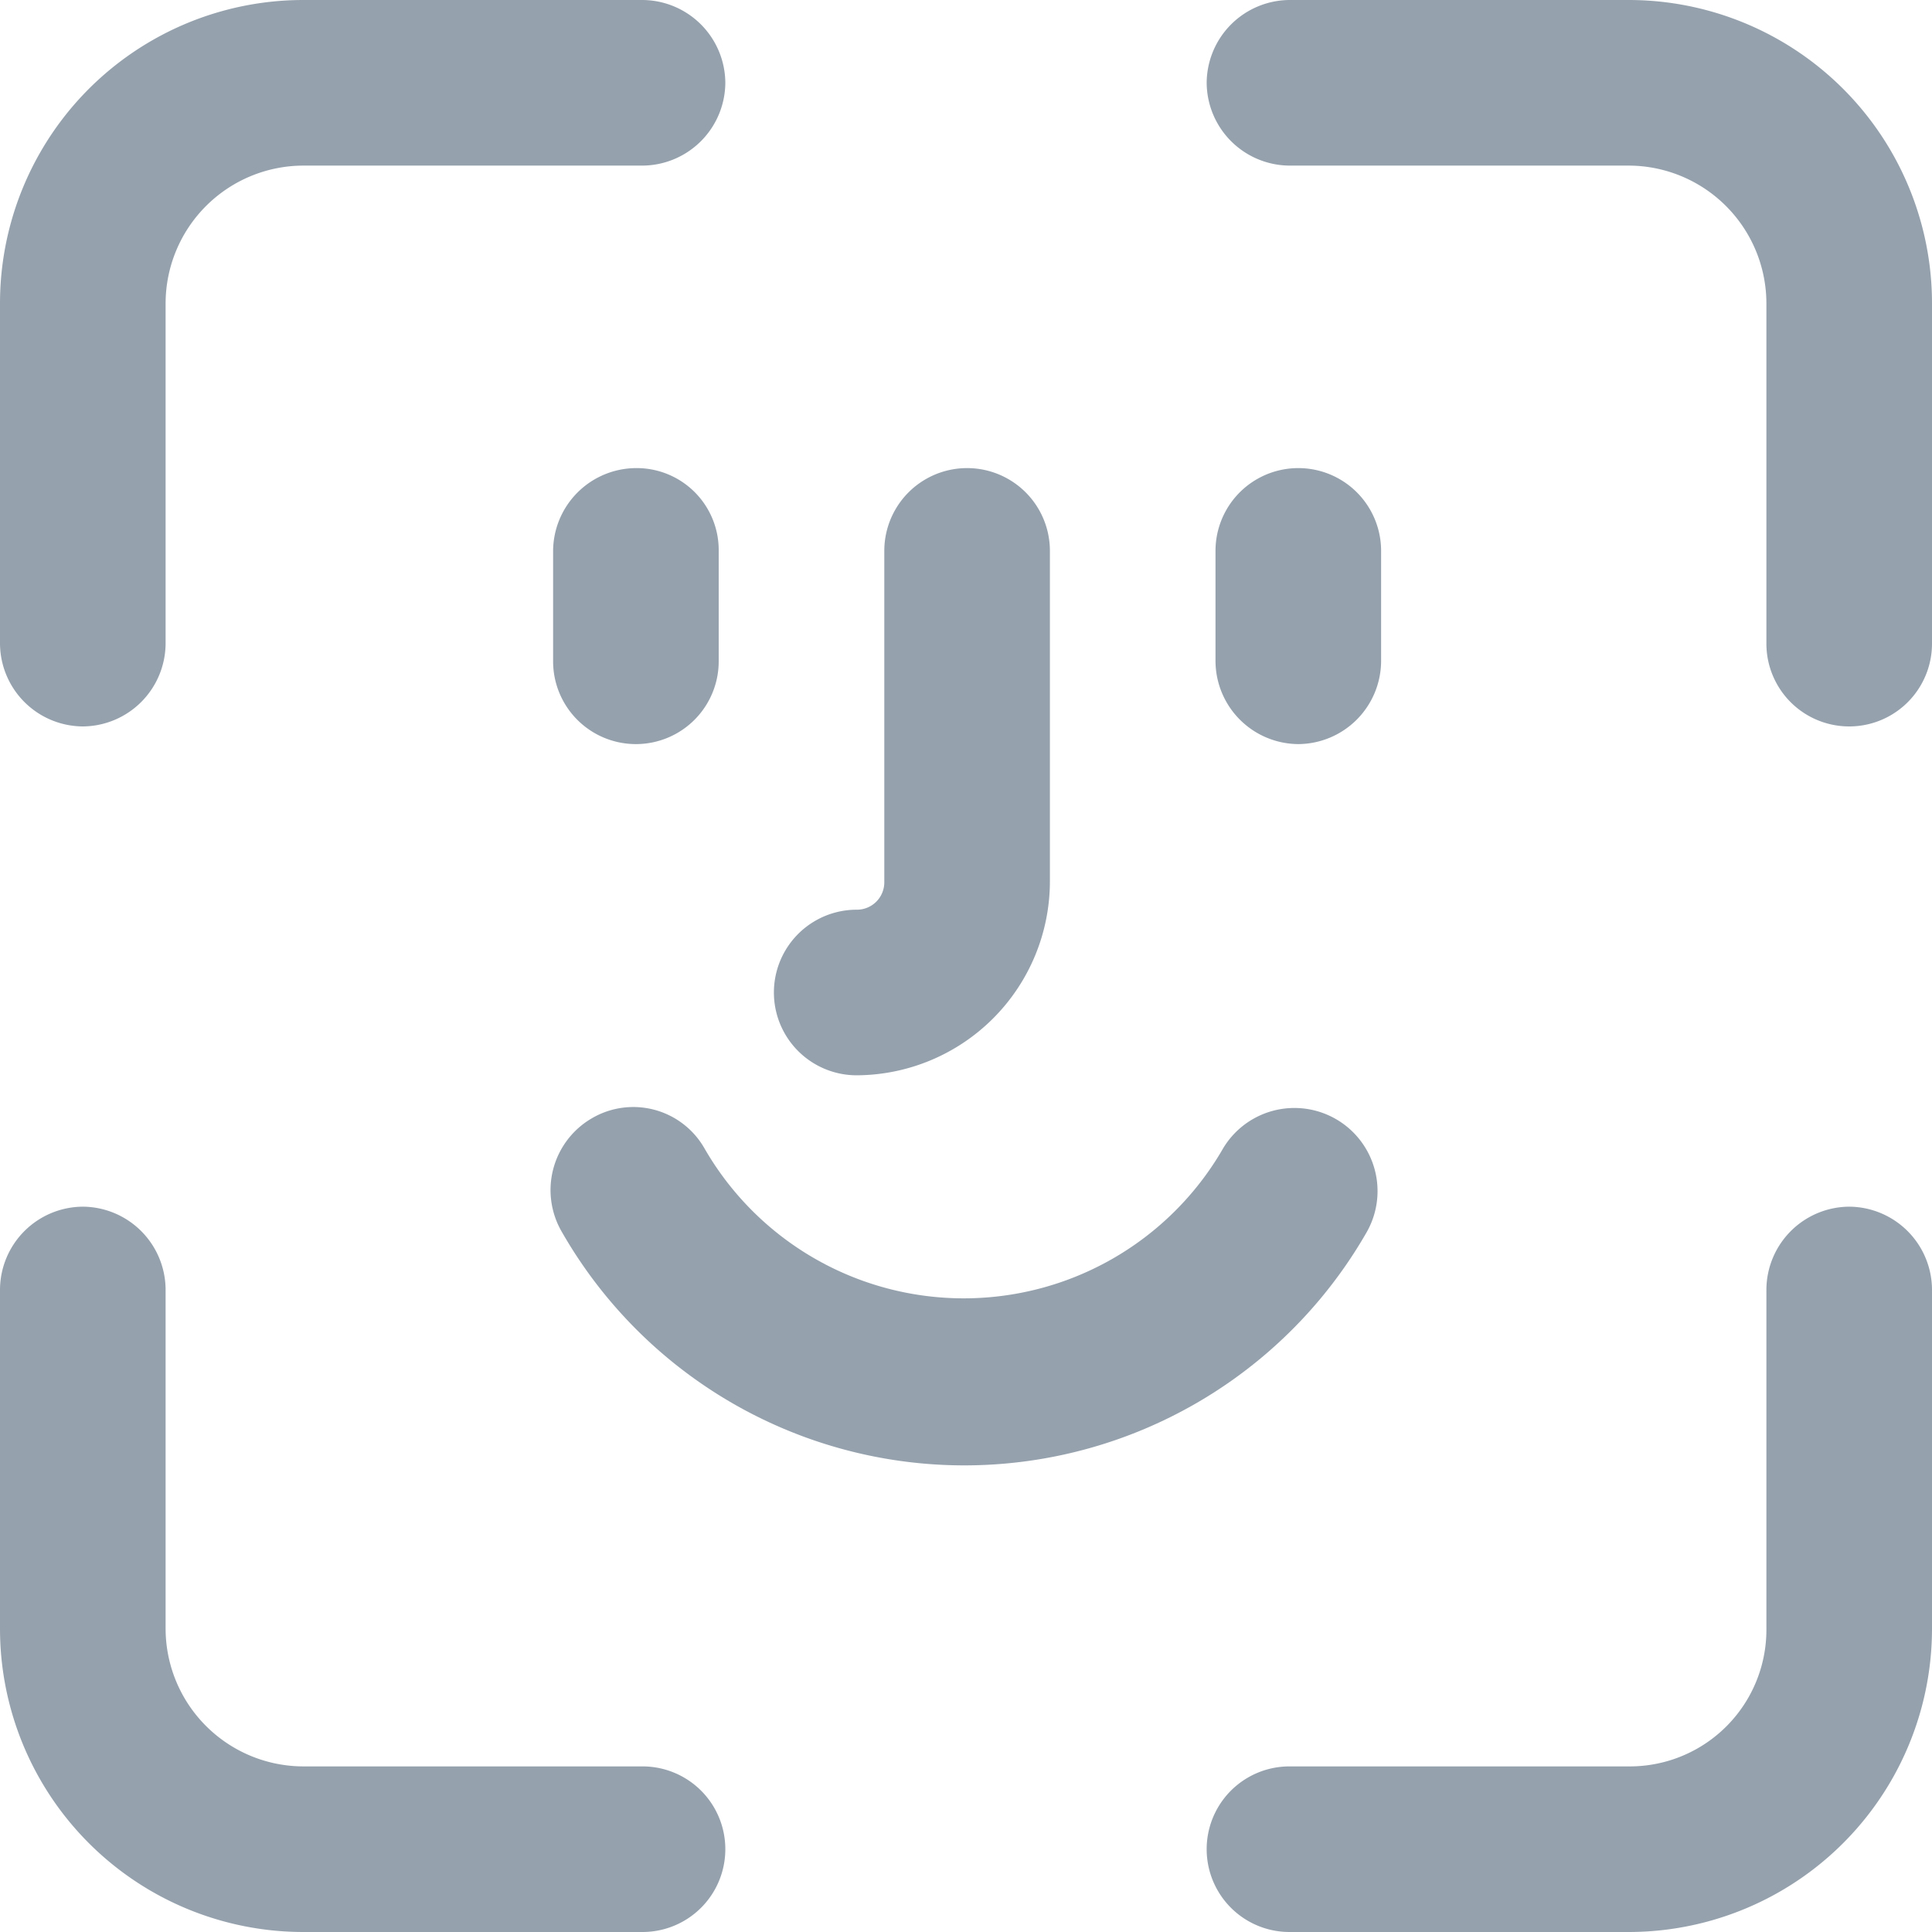 <svg id="Group_2870" data-name="Group 2870" xmlns="http://www.w3.org/2000/svg" width="17.5" height="17.5" viewBox="0 0 17.5 17.5">
  <path id="Path_1594" data-name="Path 1594" d="M16.75,10.93a.755.755,0,0,0-.75.75v3.07A1.238,1.238,0,0,1,14.75,16H11.68a.75.75,0,0,0,0,1.5h3.07a2.748,2.748,0,0,0,2.75-2.75V11.68A.755.755,0,0,0,16.75,10.93Z" fill="#95a1ad"/>
  <path id="Path_1595" data-name="Path 1595" d="M14.75,0H11.68a.755.755,0,0,0-.75.75.755.755,0,0,0,.75.75h3.07A1.25,1.25,0,0,1,16,2.75V5.83a.75.75,0,0,0,1.5,0V2.75A2.748,2.748,0,0,0,14.75,0Z" fill="#95a1ad"/>
  <path id="Path_1596" data-name="Path 1596" d="M.75,6.58a.755.755,0,0,0,.75-.75V2.75A1.25,1.25,0,0,1,2.75,1.5H5.82A.755.755,0,0,0,6.57.75.755.755,0,0,0,5.82,0H2.75A2.748,2.748,0,0,0,0,2.75V5.83A.755.755,0,0,0,.75,6.58Z" fill="#95a1ad"/>
  <path id="Path_1597" data-name="Path 1597" d="M5.82,16H2.75A1.25,1.25,0,0,1,1.5,14.75V11.68a.755.755,0,0,0-.75-.75.755.755,0,0,0-.75.75v3.07A2.748,2.748,0,0,0,2.75,17.5H5.82a.75.75,0,0,0,0-1.5Z" fill="#95a1ad"/>
  <path id="Path_1598" data-name="Path 1598" d="M11.76,6.74a.755.755,0,0,0,.75-.75v-1a.75.75,0,0,0-1.5,0v1A.755.755,0,0,0,11.76,6.74Z" fill="#95a1ad"/>
  <path id="Path_1599" data-name="Path 1599" d="M5.76,4.24a.755.755,0,0,0-.75.75v1a.75.75,0,0,0,1.5,0v-1A.743.743,0,0,0,5.76,4.24Z" fill="#95a1ad"/>
  <path id="Path_1600" data-name="Path 1600" d="M12.38,11.16a.753.753,0,0,0-1.3-.76,2.71,2.71,0,0,1-4.7,0,.742.742,0,0,0-1.02-.27.752.752,0,0,0-.27,1.03,4.2,4.2,0,0,0,7.29,0Z" fill="#95a1ad"/>
  <path id="Path_1601" data-name="Path 1601" d="M7.76,9.74A1.758,1.758,0,0,0,9.51,7.99v-3a.75.75,0,0,0-1.5,0v3a.248.248,0,0,1-.25.25.75.75,0,0,0,0,1.5Z" fill="#95a1ad"/>
</svg>
